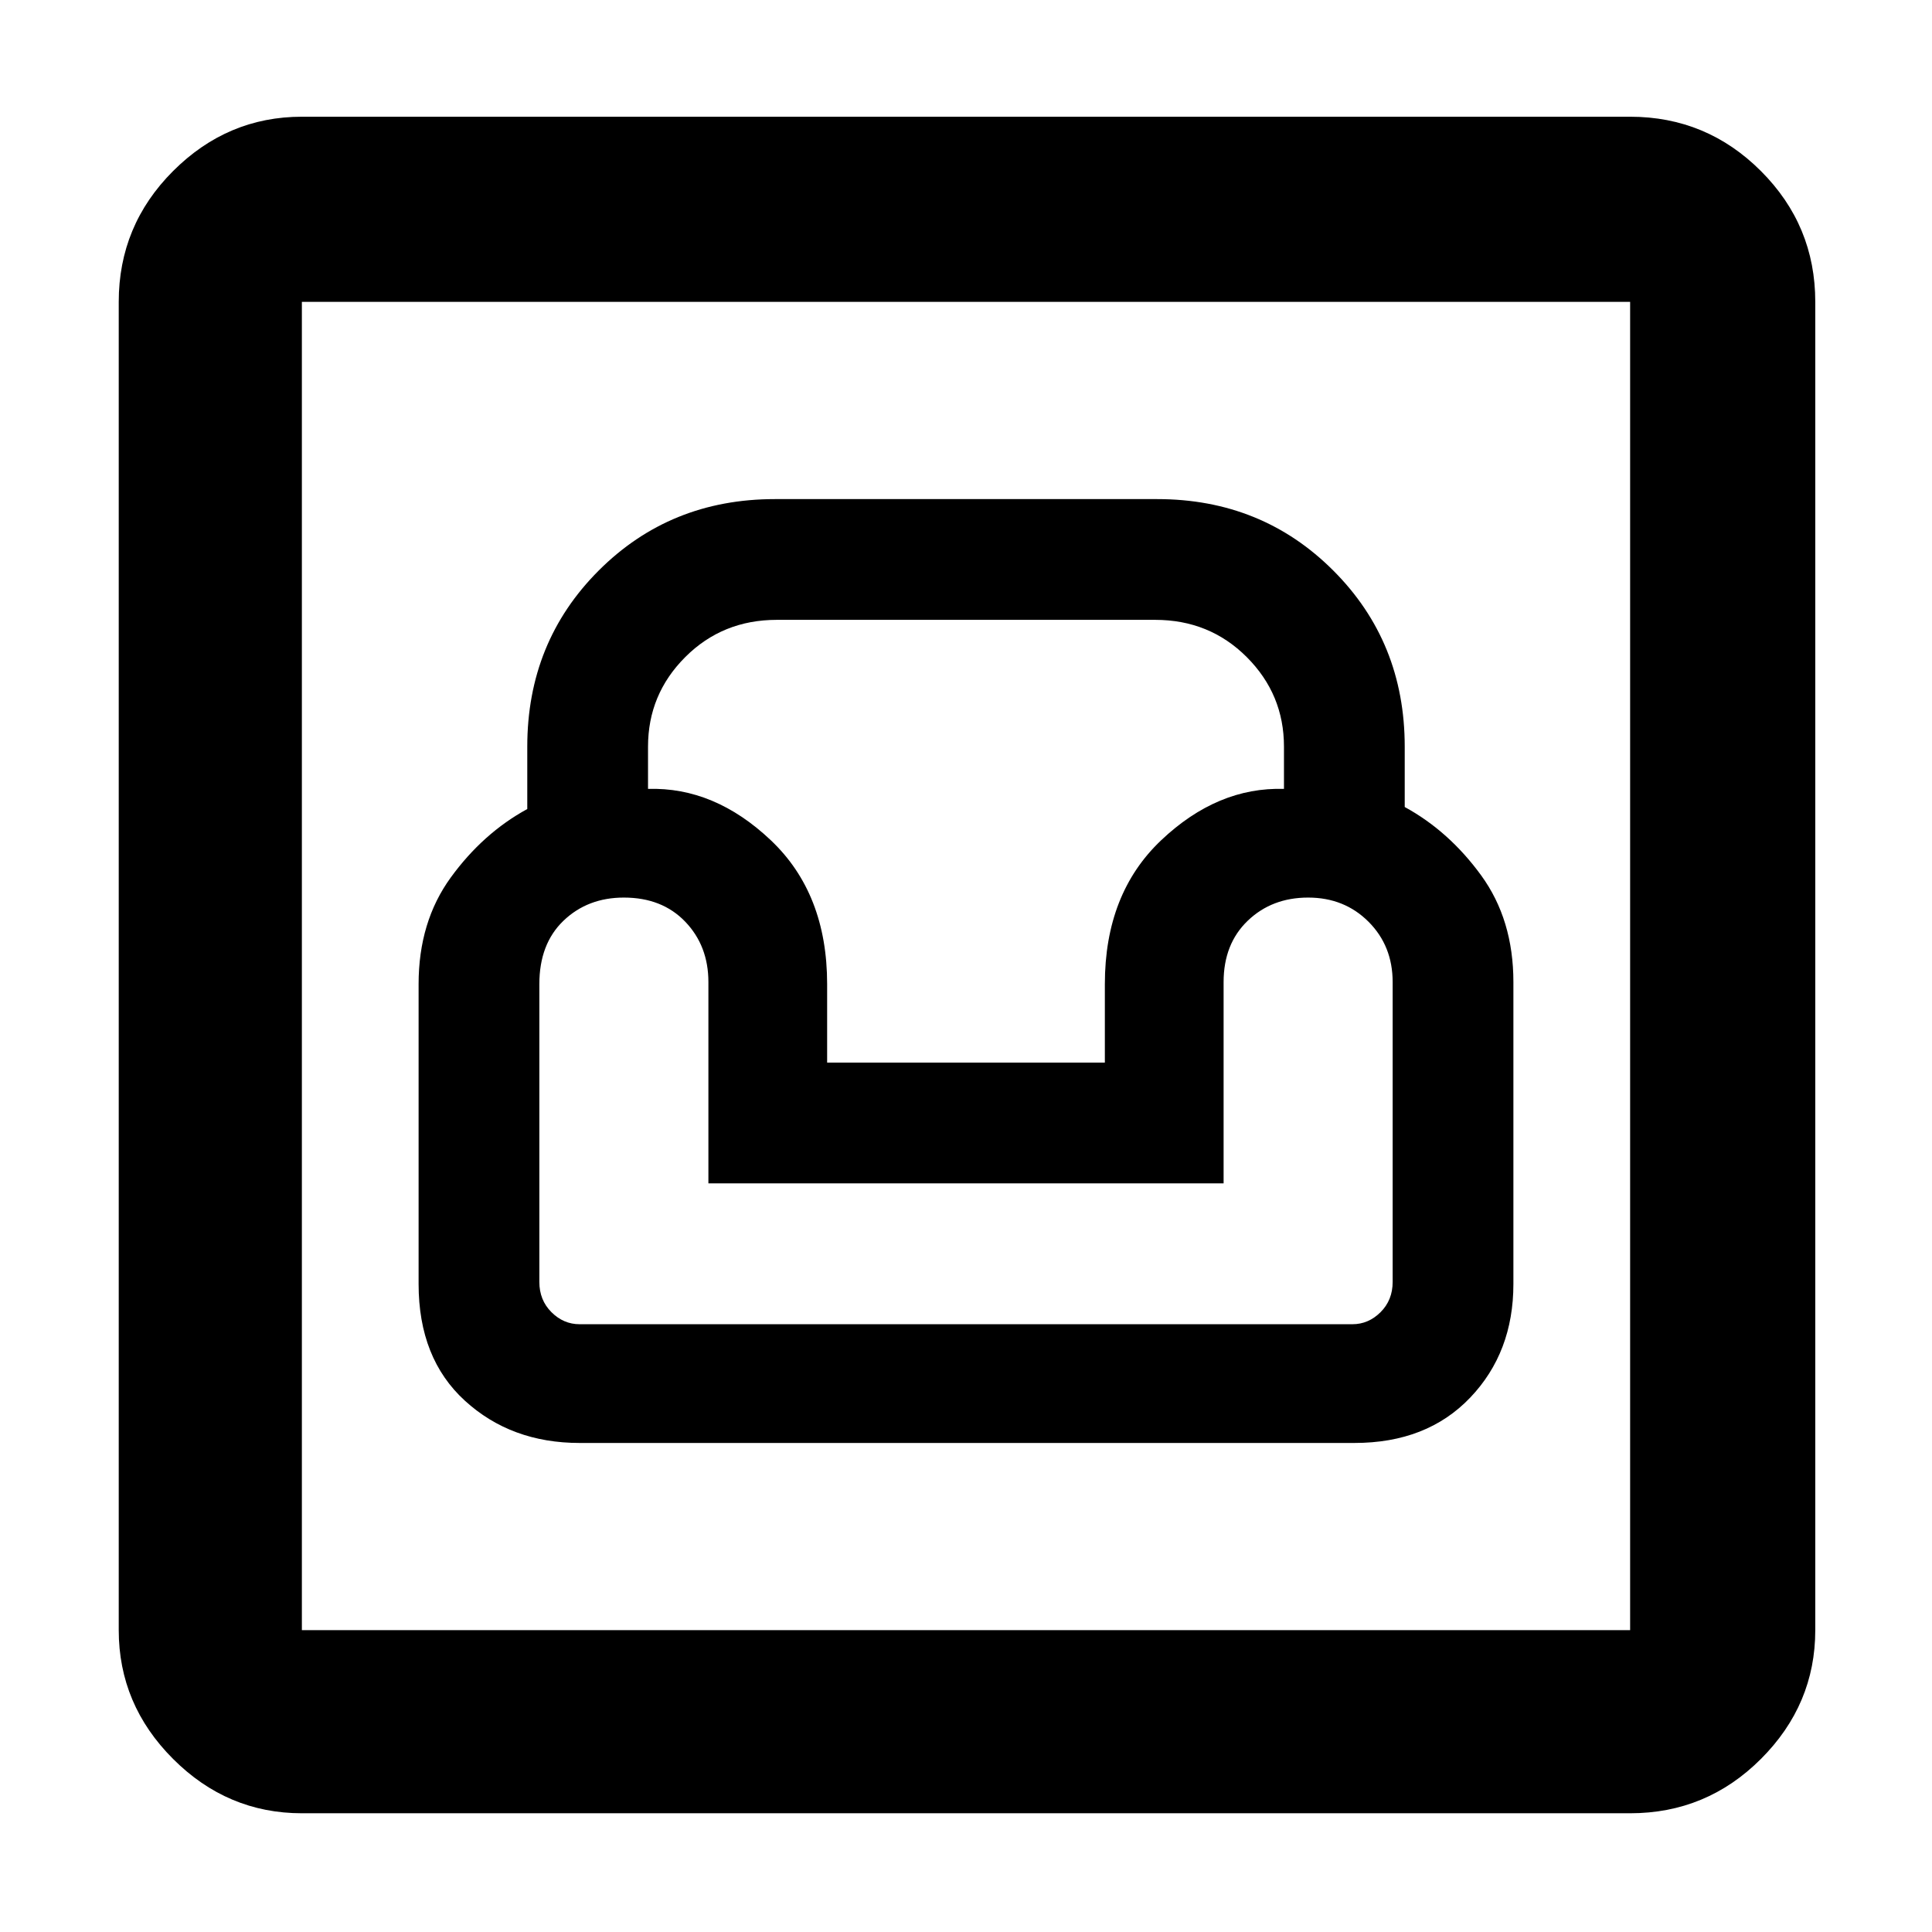 <svg xmlns="http://www.w3.org/2000/svg" height="48" width="48"><path d="M7.5 45.05q-1.85 0-3.2-1.35t-1.35-3.2v-33q0-1.9 1.35-3.25T7.5 2.9h33q1.9 0 3.25 1.35T45.1 7.5v33q0 1.85-1.35 3.2t-3.25 1.35Zm0-4.55h33v-33h-33v33Zm6.9-4.65h19.25q1.8 0 2.875-1.125T37.6 31.9v-7.5q0-1.55-.8-2.65-.8-1.1-1.9-1.7v-1.5q0-2.6-1.775-4.375T28.75 12.4h-9.5q-2.6 0-4.375 1.775T13.1 18.55v1.55q-1.1.6-1.9 1.7-.8 1.1-.8 2.65v7.45q0 1.85 1.15 2.9 1.15 1.05 2.85 1.05Zm0-2.95q-.4 0-.7-.3-.3-.3-.3-.75v-7.4q0-1 .6-1.575t1.5-.575q.95 0 1.525.6t.575 1.5v5h12.8v-5q0-.95.6-1.525t1.5-.575q.9 0 1.5.6t.6 1.5v7.45q0 .45-.3.75t-.7.3Zm6.15-6.5v-1.95q0-2.25-1.4-3.575-1.4-1.325-3.05-1.275v-1.05q0-1.3.925-2.225T19.3 15.4h9.4q1.35 0 2.275.925.925.925.925 2.225v1.05q-1.65-.05-3.05 1.275t-1.4 3.575v1.95ZM7.5 40.5v-33 33Z"/></svg>